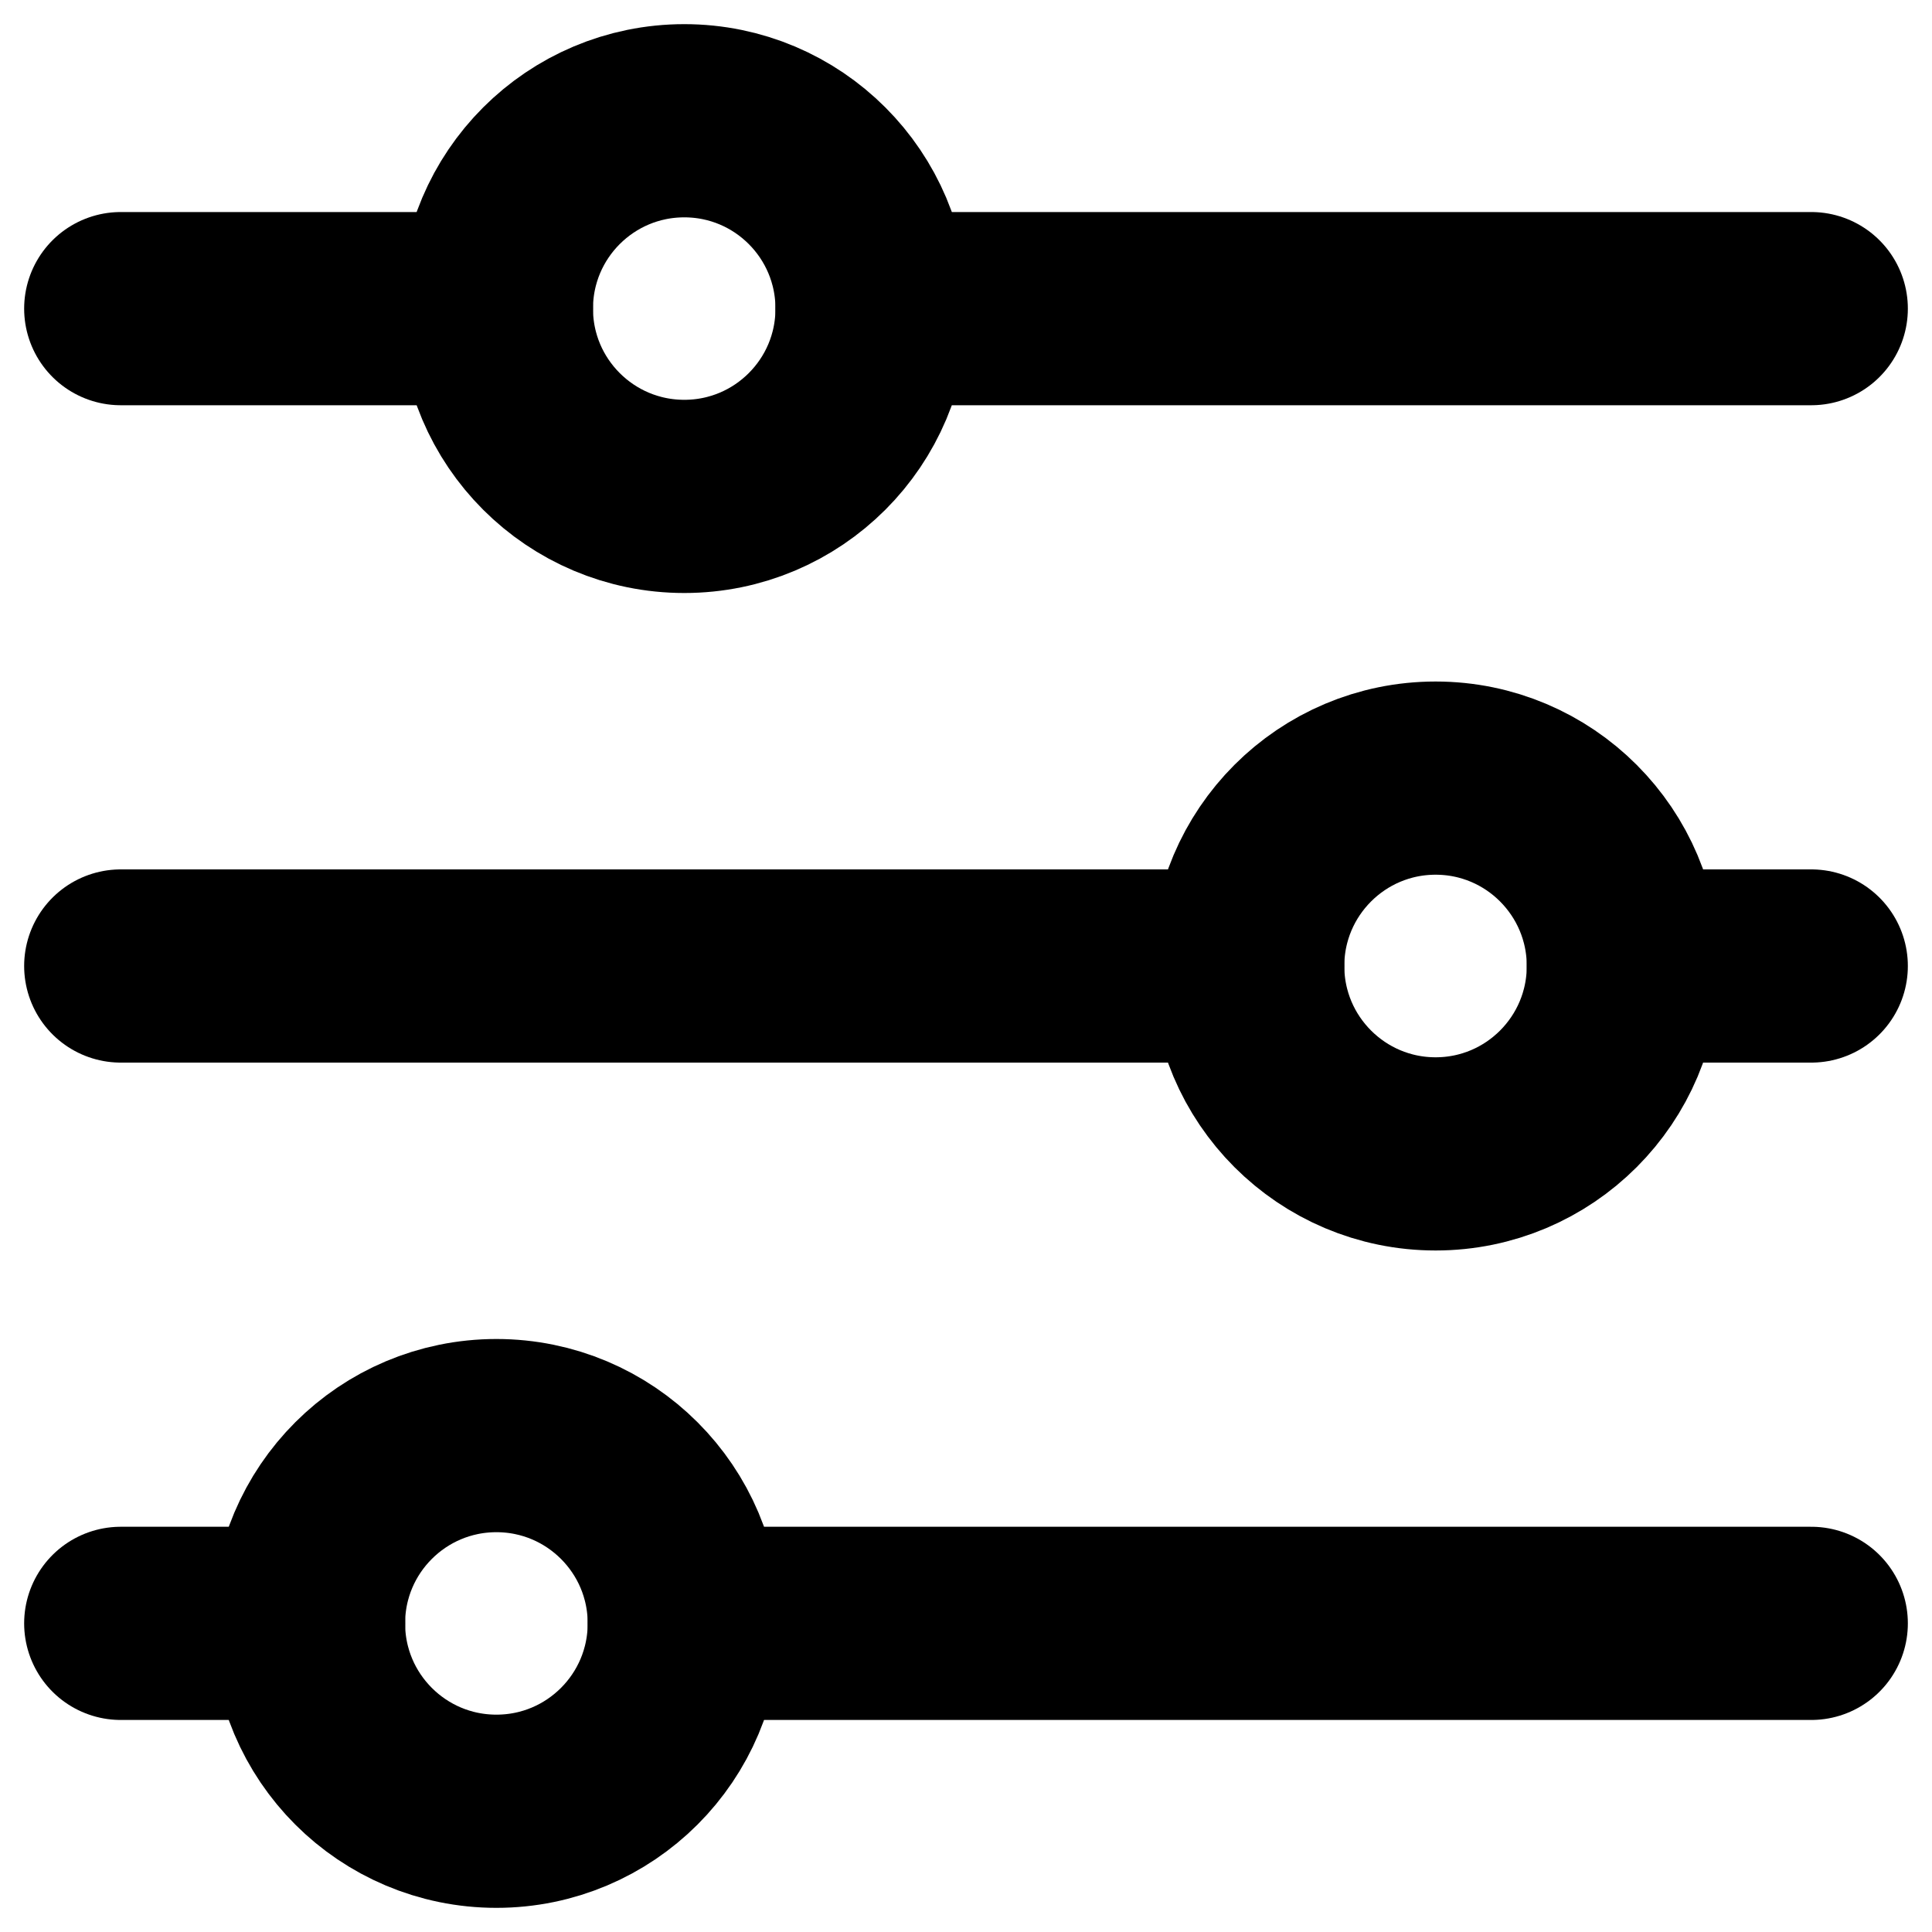 <svg width="16" height="16" viewBox="0 0 16 16" fill="none" xmlns="http://www.w3.org/2000/svg">
<path d="M15 13.444H5.667M1 2.556H4.111H1ZM15 2.556H7.222H15ZM1 8H10.333H1ZM15 8H13.444H15ZM1 13.444H2.556H1Z" stroke="black" stroke-width="1.6" stroke-linecap="round" stroke-linejoin="round"/>
<path d="M5.667 4.111C6.526 4.111 7.222 3.415 7.222 2.556C7.222 1.696 6.526 1 5.667 1C4.808 1 4.111 1.696 4.111 2.556C4.111 3.415 4.808 4.111 5.667 4.111Z" stroke="black" stroke-width="1.6" stroke-linecap="round"/>
<path d="M11.889 9.556C12.748 9.556 13.444 8.859 13.444 8C13.444 7.141 12.748 6.444 11.889 6.444C11.03 6.444 10.333 7.141 10.333 8C10.333 8.859 11.03 9.556 11.889 9.556Z" stroke="black" stroke-width="1.6" stroke-linecap="round"/>
<path d="M4.111 15C4.97 15 5.667 14.304 5.667 13.444C5.667 12.585 4.97 11.889 4.111 11.889C3.252 11.889 2.555 12.585 2.555 13.444C2.555 14.304 3.252 15 4.111 15Z" stroke="black" stroke-width="1.6" stroke-linecap="round"/>
</svg>
